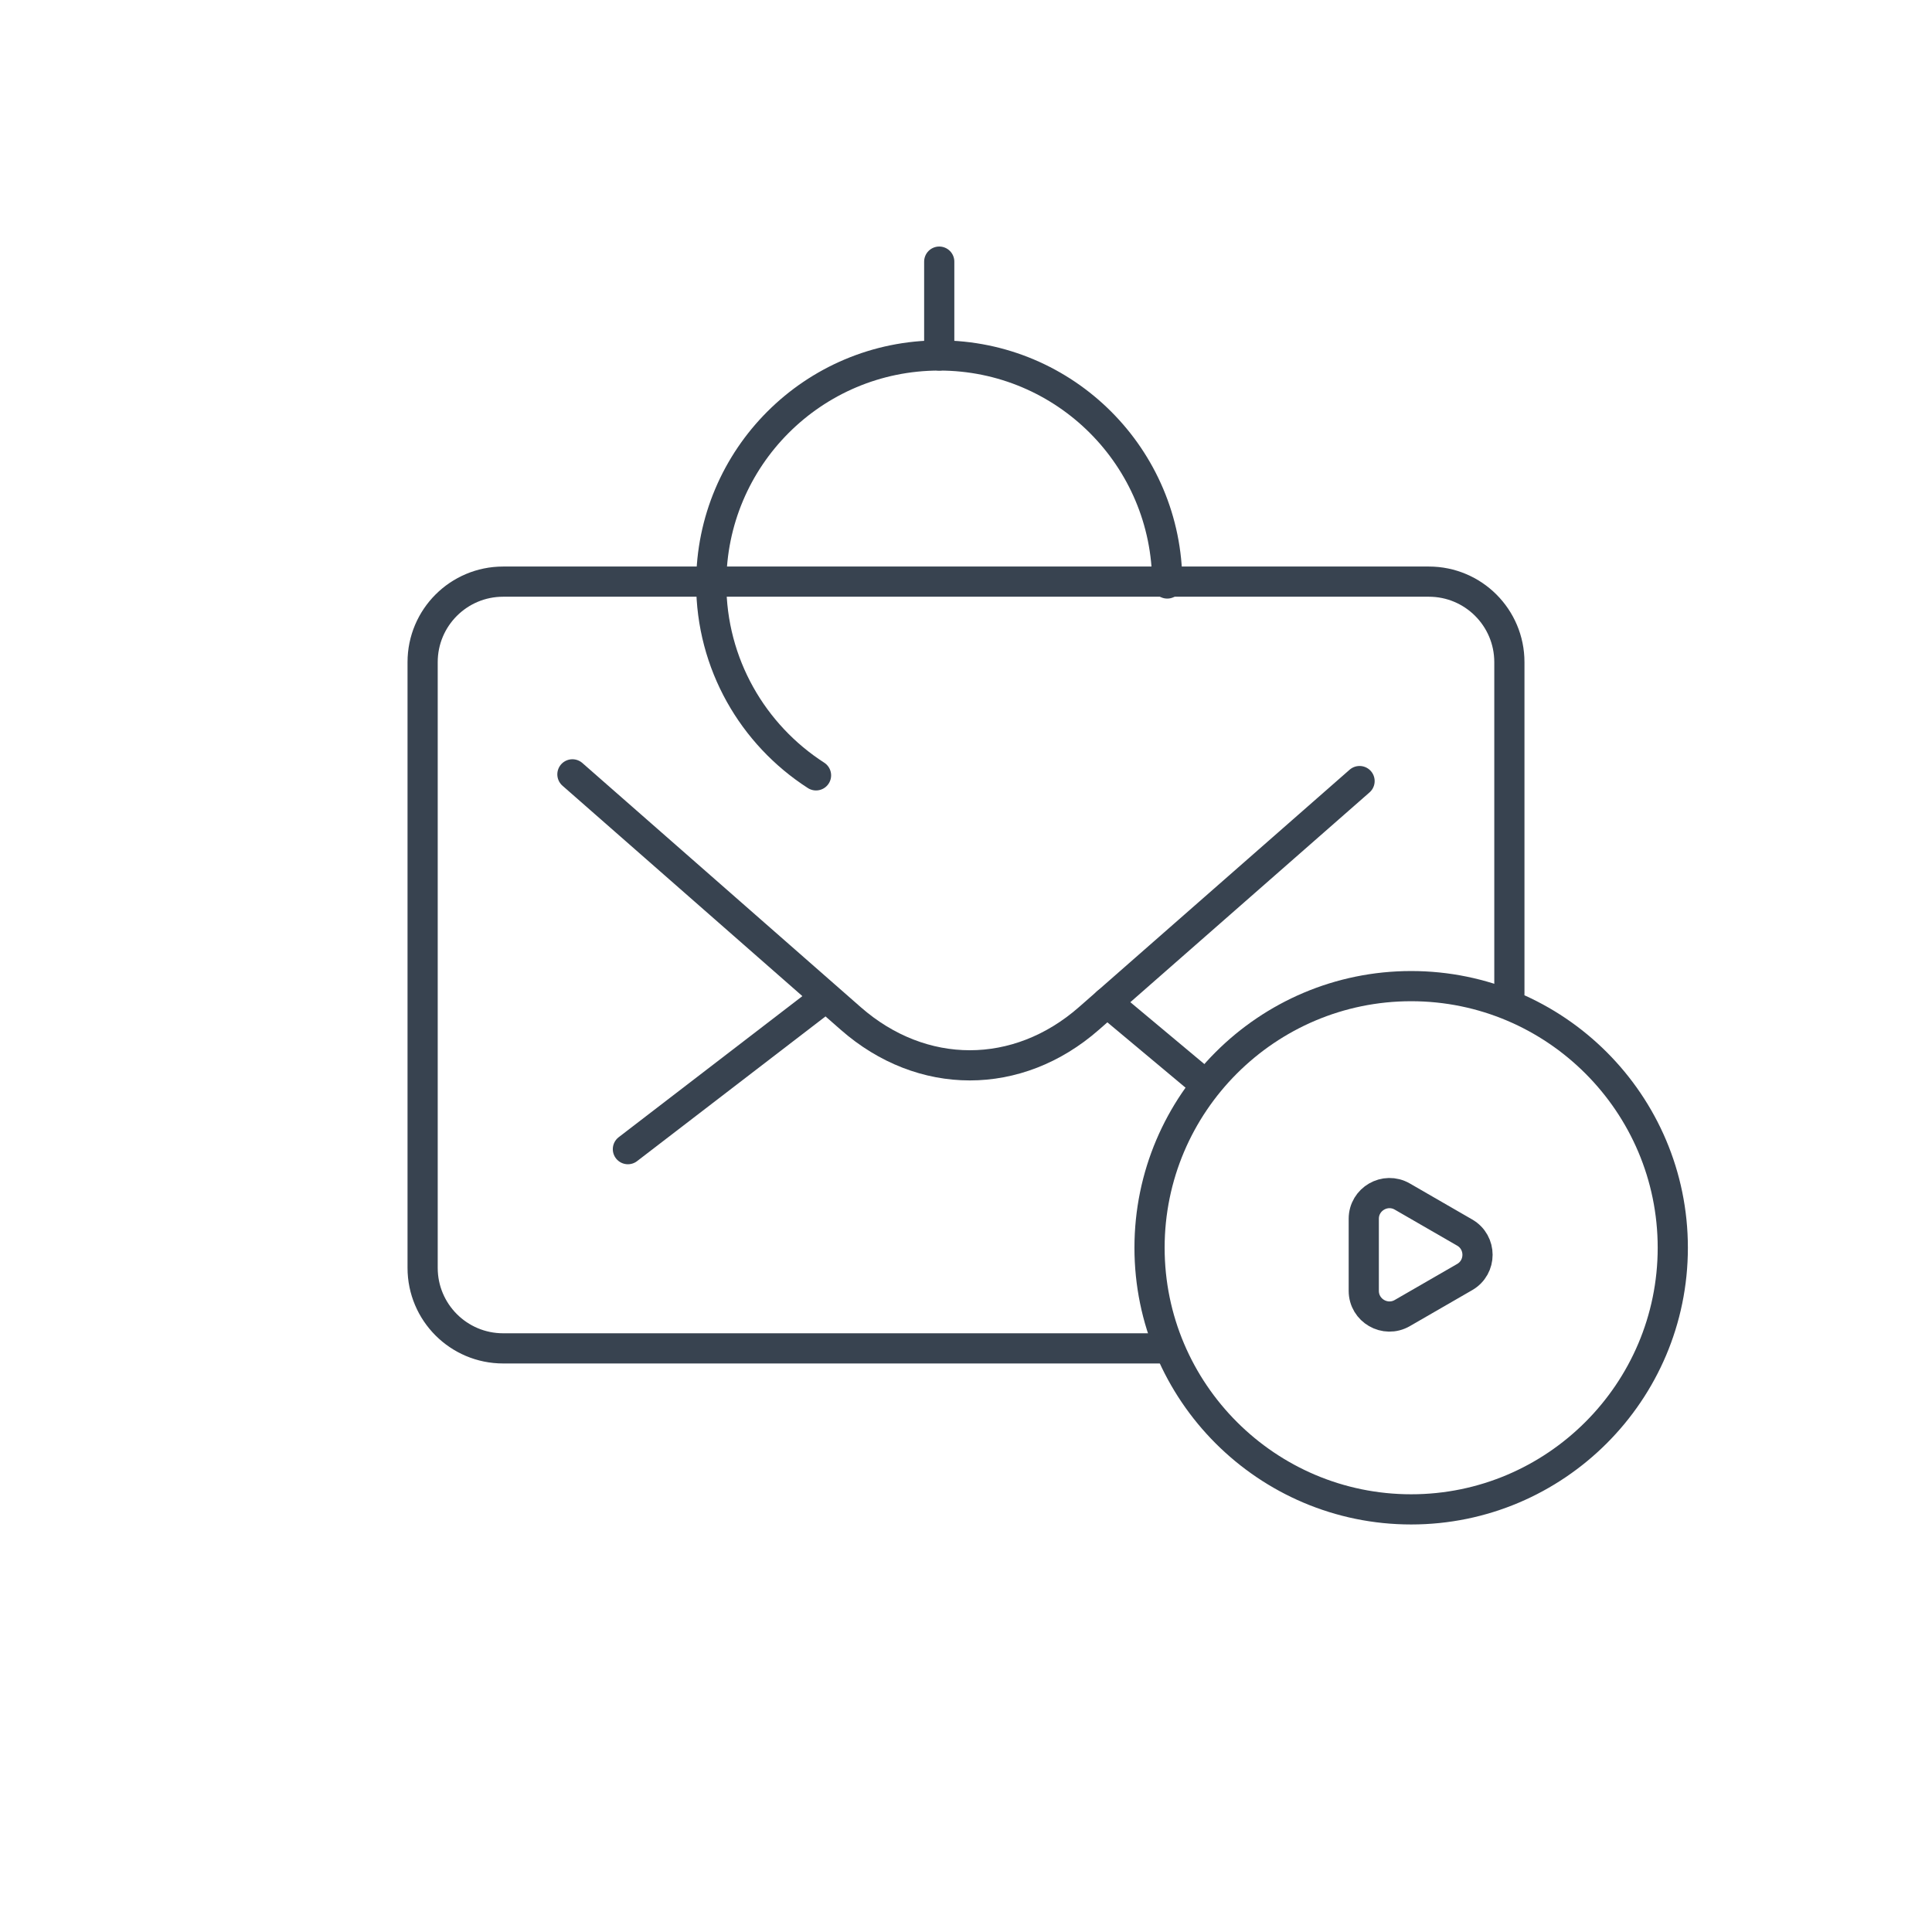 <?xml version="1.0" encoding="UTF-8"?>
<svg width="96px" height="96px" viewBox="0 0 96 96" version="1.1" xmlns="http://www.w3.org/2000/svg" xmlns:xlink="http://www.w3.org/1999/xlink">
    <!-- Generator: Sketch 64 (93537) - https://sketch.com -->
    <title>Campaigns / 04 XL / 15-marketing-automation-xl</title>
    <desc>Created with Sketch.</desc>
    <g id="Campaigns-/-04-XL-/-15-marketing-automation-xl" stroke="none" stroke-width="1" fill="none" fill-rule="evenodd" stroke-linecap="round" stroke-linejoin="round">
        <g id="Group" transform="translate(21, 13)" stroke="#384350" stroke-width="1.5">
            <path d="M36.892,54 C29.583,54 18.619,54 4,54 C1.791,54 0,52.209 0,50 L0,19.901 C0,17.692 1.791,15.901 4,15.901 L50,15.901 C52.209,15.901 54,17.692 54,19.901 C54,27.222 54,32.713 54,36.374" id="Path"></path>
            <path d="M7.443,25.477 L21.274,37.608 C24.813,40.712 29.567,40.712 33.105,37.608 L46.556,25.811" id="Stroke-3"></path>
            <line x1="38.883" y1="40.883" x2="34.013" y2="36.812" id="Stroke-5"></line>
            <line x1="19.691" y1="36.812" x2="10.2" y2="44.101" id="Stroke-7"></line>
            <path d="M19.548,25.527 C16.416,23.511 14.341,19.994 14.341,15.993 C14.341,9.735 19.413,4.663 25.671,4.663 C31.928,4.663 37,9.735 37,15.993" id="Stroke-9"></path>
            <line x1="25.67" y1="4.663" x2="25.67" y2="0" id="Stroke-11"></line>
            <path d="M49.12,62 C41.952,62 36.12,56.168 36.12,49 C36.12,41.831 41.952,36 49.12,36 C56.288,36 62.12,41.831 62.12,49 C62.12,56.168 56.288,62 49.12,62 Z" id="Stroke-15"></path>
            <path d="M51.779,48.245 L48.679,46.456 C47.829,45.965 46.765,46.58 46.765,47.56 L46.765,51.141 C46.765,52.123 47.829,52.736 48.679,52.245 L51.779,50.456 C52.63,49.965 52.63,48.736 51.779,48.245 Z" id="Stroke-17"></path>
        </g>
    </g>
</svg>